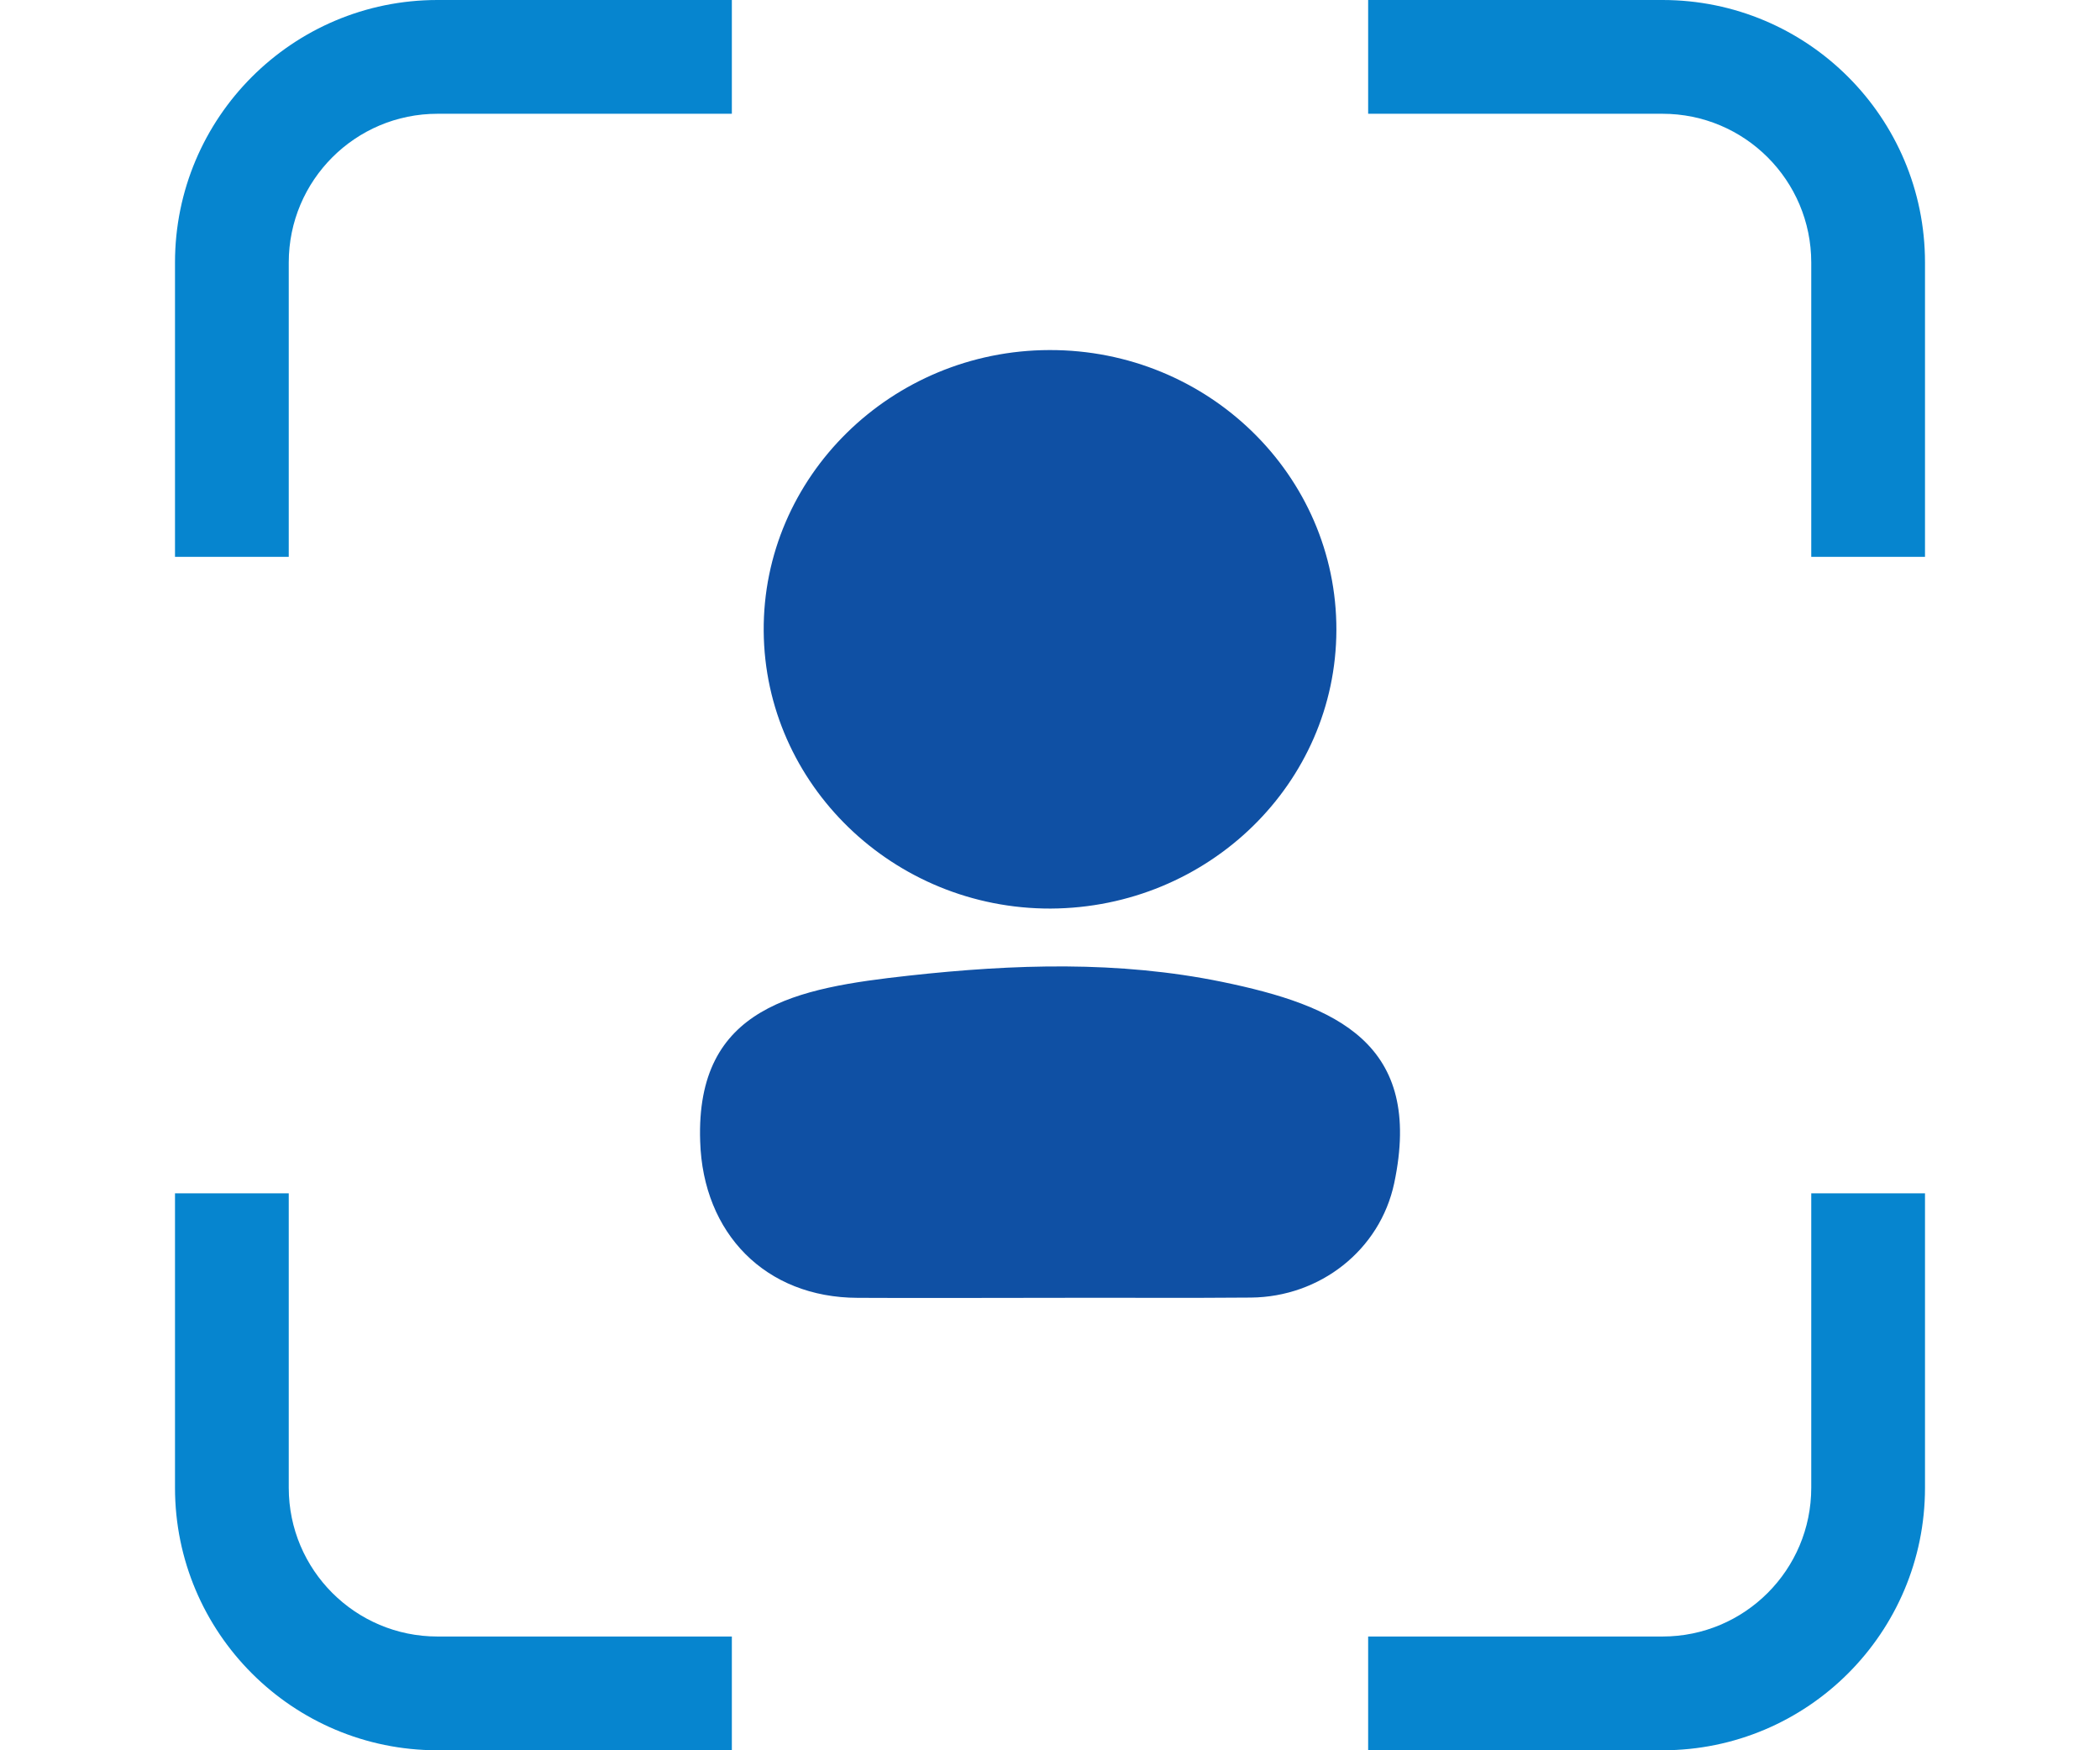 <svg width="24" height="20" viewBox="0 0 24 20" fill="none" xmlns="http://www.w3.org/2000/svg">
<path fill-rule="evenodd" clip-rule="evenodd" d="M5 0H8.364V1.3H5C4.061 1.3 3.3 2.061 3.3 3V6.363H2V3C2 1.343 3.343 0 5 0ZM2 13.636V17C2 18.657 3.343 20 5 20H8.364V18.7H5C4.061 18.7 3.3 17.939 3.3 17V13.636H2ZM20.7 13.636V17C20.7 17.939 19.939 18.7 19 18.7H15.636V20H19C20.657 20 22 18.657 22 17V13.636H20.7ZM22 6.363V3C22 1.343 20.657 0 19 0H15.636V1.3H19C19.939 1.3 20.7 2.061 20.7 3V6.363H22Z" fill="#0685CF"/>
<path d="M11.987 14.83C11.258 14.83 10.531 14.834 9.801 14.83C8.749 14.827 8.034 14.095 8.002 13.042C7.949 11.496 9.107 11.29 10.39 11.148C11.591 11.016 12.781 10.977 13.964 11.219C15.275 11.489 16.271 11.923 15.934 13.519C15.771 14.287 15.084 14.82 14.297 14.827C13.525 14.834 12.756 14.827 11.987 14.83Z" fill="#0F50A4"/>
<path d="M12.007 10.382C10.211 10.386 8.741 8.963 8.728 7.212C8.715 5.449 10.185 4.004 11.994 4C13.807 3.996 15.277 5.432 15.273 7.199C15.269 8.95 13.812 10.373 12.007 10.382Z" fill="#0F50A4"/>
</svg>
